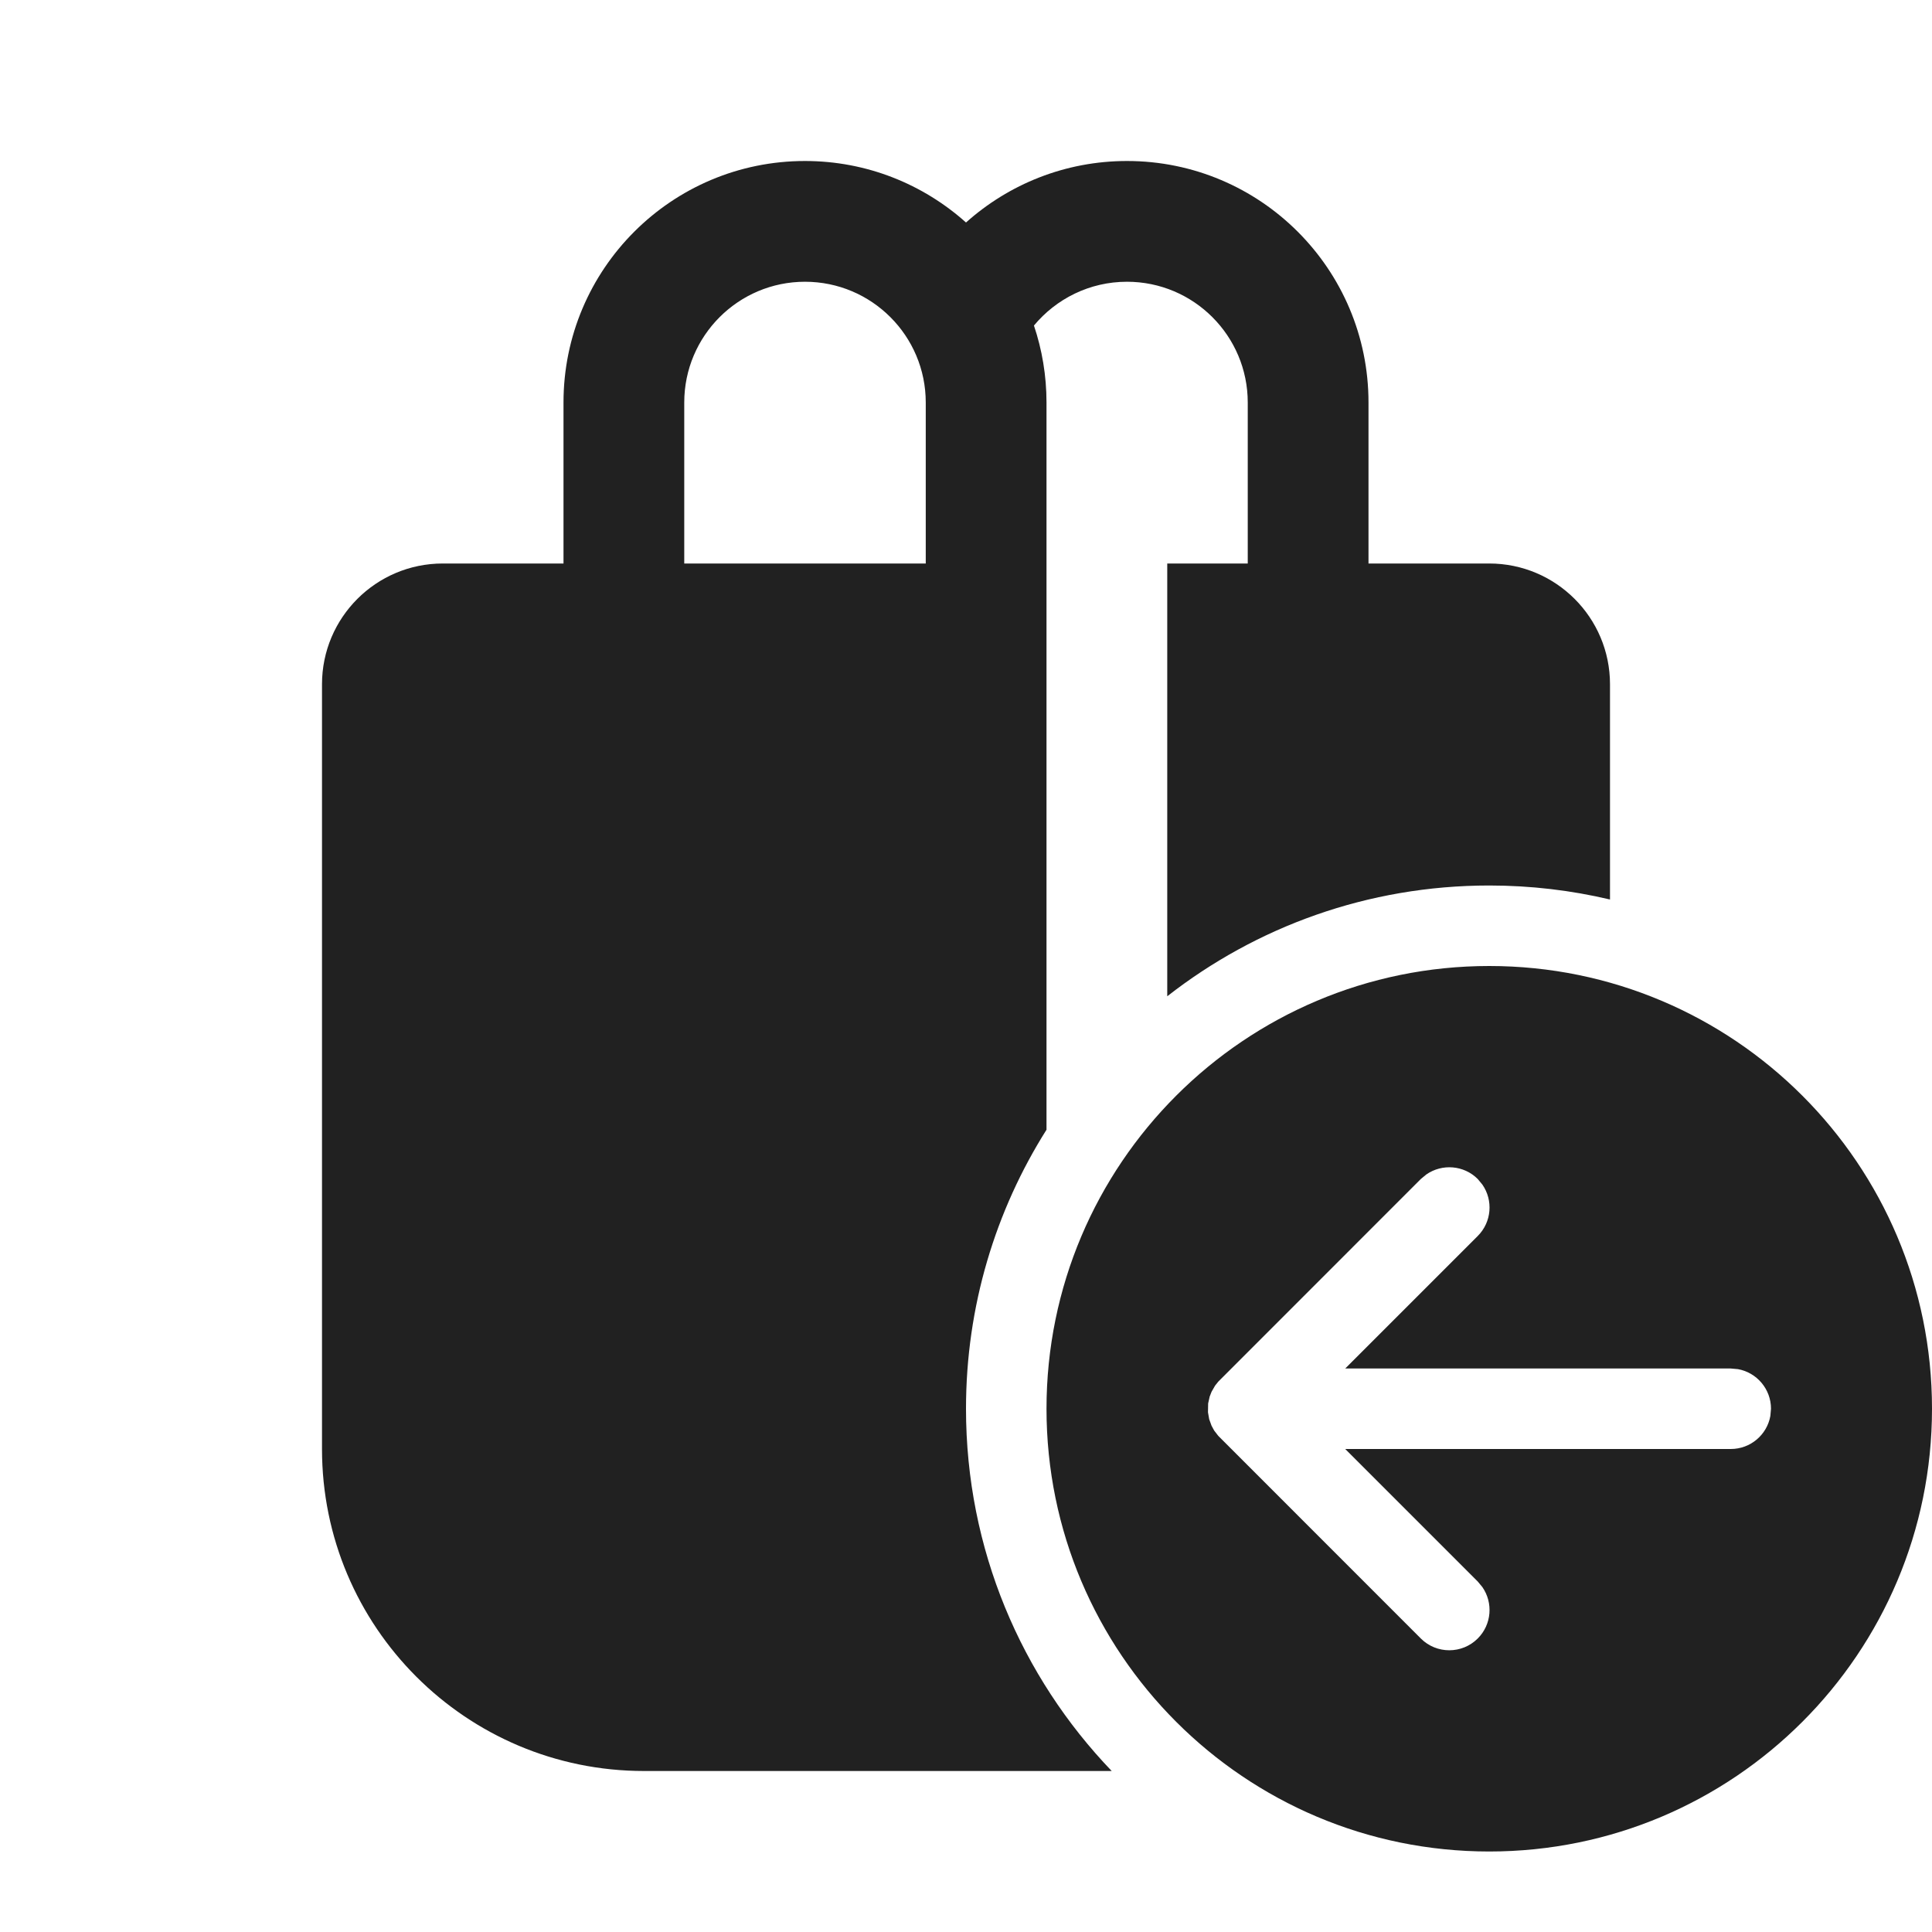 <svg width="24" height="24" viewBox="0 0 24 24" fill="none" xmlns="http://www.w3.org/2000/svg">
<g clip-path="url(#clip0_35486_83715)">
<path d="M7 5V7H5.5C4.672 7 4 7.672 4 8.5V18C4 20.209 5.791 22 8 22H13.81C12.689 20.832 12 19.247 12 17.5C12 16.226 12.367 15.037 13 14.034V5C13 4.666 12.945 4.344 12.844 4.044C13.12 3.712 13.535 3.5 14 3.5C14.828 3.5 15.5 4.172 15.5 5V7H14.5V12.376C15.603 11.514 16.991 11 18.5 11C19.016 11 19.518 11.06 20 11.174V8.5C20 7.672 19.328 7 18.5 7H17V5C17 3.343 15.657 2 14 2C13.232 2 12.531 2.289 12 2.764C11.469 2.289 10.768 2 10 2C8.343 2 7 3.343 7 5ZM10 3.5C10.828 3.5 11.5 4.172 11.5 5V7H8.5V5C8.5 4.172 9.172 3.5 10 3.5ZM24 17.5C24 14.462 21.538 12 18.5 12C15.463 12 13 14.462 13 17.5C13 20.538 15.463 23 18.5 23C21.538 23 24 20.538 24 17.5ZM17.65 14.646L17.719 14.589C17.914 14.454 18.184 14.473 18.357 14.646L18.415 14.716C18.55 14.911 18.531 15.18 18.357 15.354L16.711 17H21.5L21.59 17.008C21.823 17.05 22 17.255 22 17.5L21.992 17.59C21.95 17.823 21.746 18 21.5 18H16.711L18.357 19.646L18.415 19.716C18.55 19.911 18.531 20.18 18.357 20.354C18.162 20.549 17.845 20.549 17.65 20.354L15.134 17.837L15.083 17.771L15.05 17.71L15.021 17.63L15.006 17.544L15.008 17.434L15.027 17.349L15.05 17.29L15.094 17.213L15.134 17.163L17.65 14.646Z" fill="#212121"/>
</g>
<defs>
<clipPath id="clip0_35486_83715">
<rect width="24" height="24" fill="white"/>
</clipPath>
</defs>
</svg>
